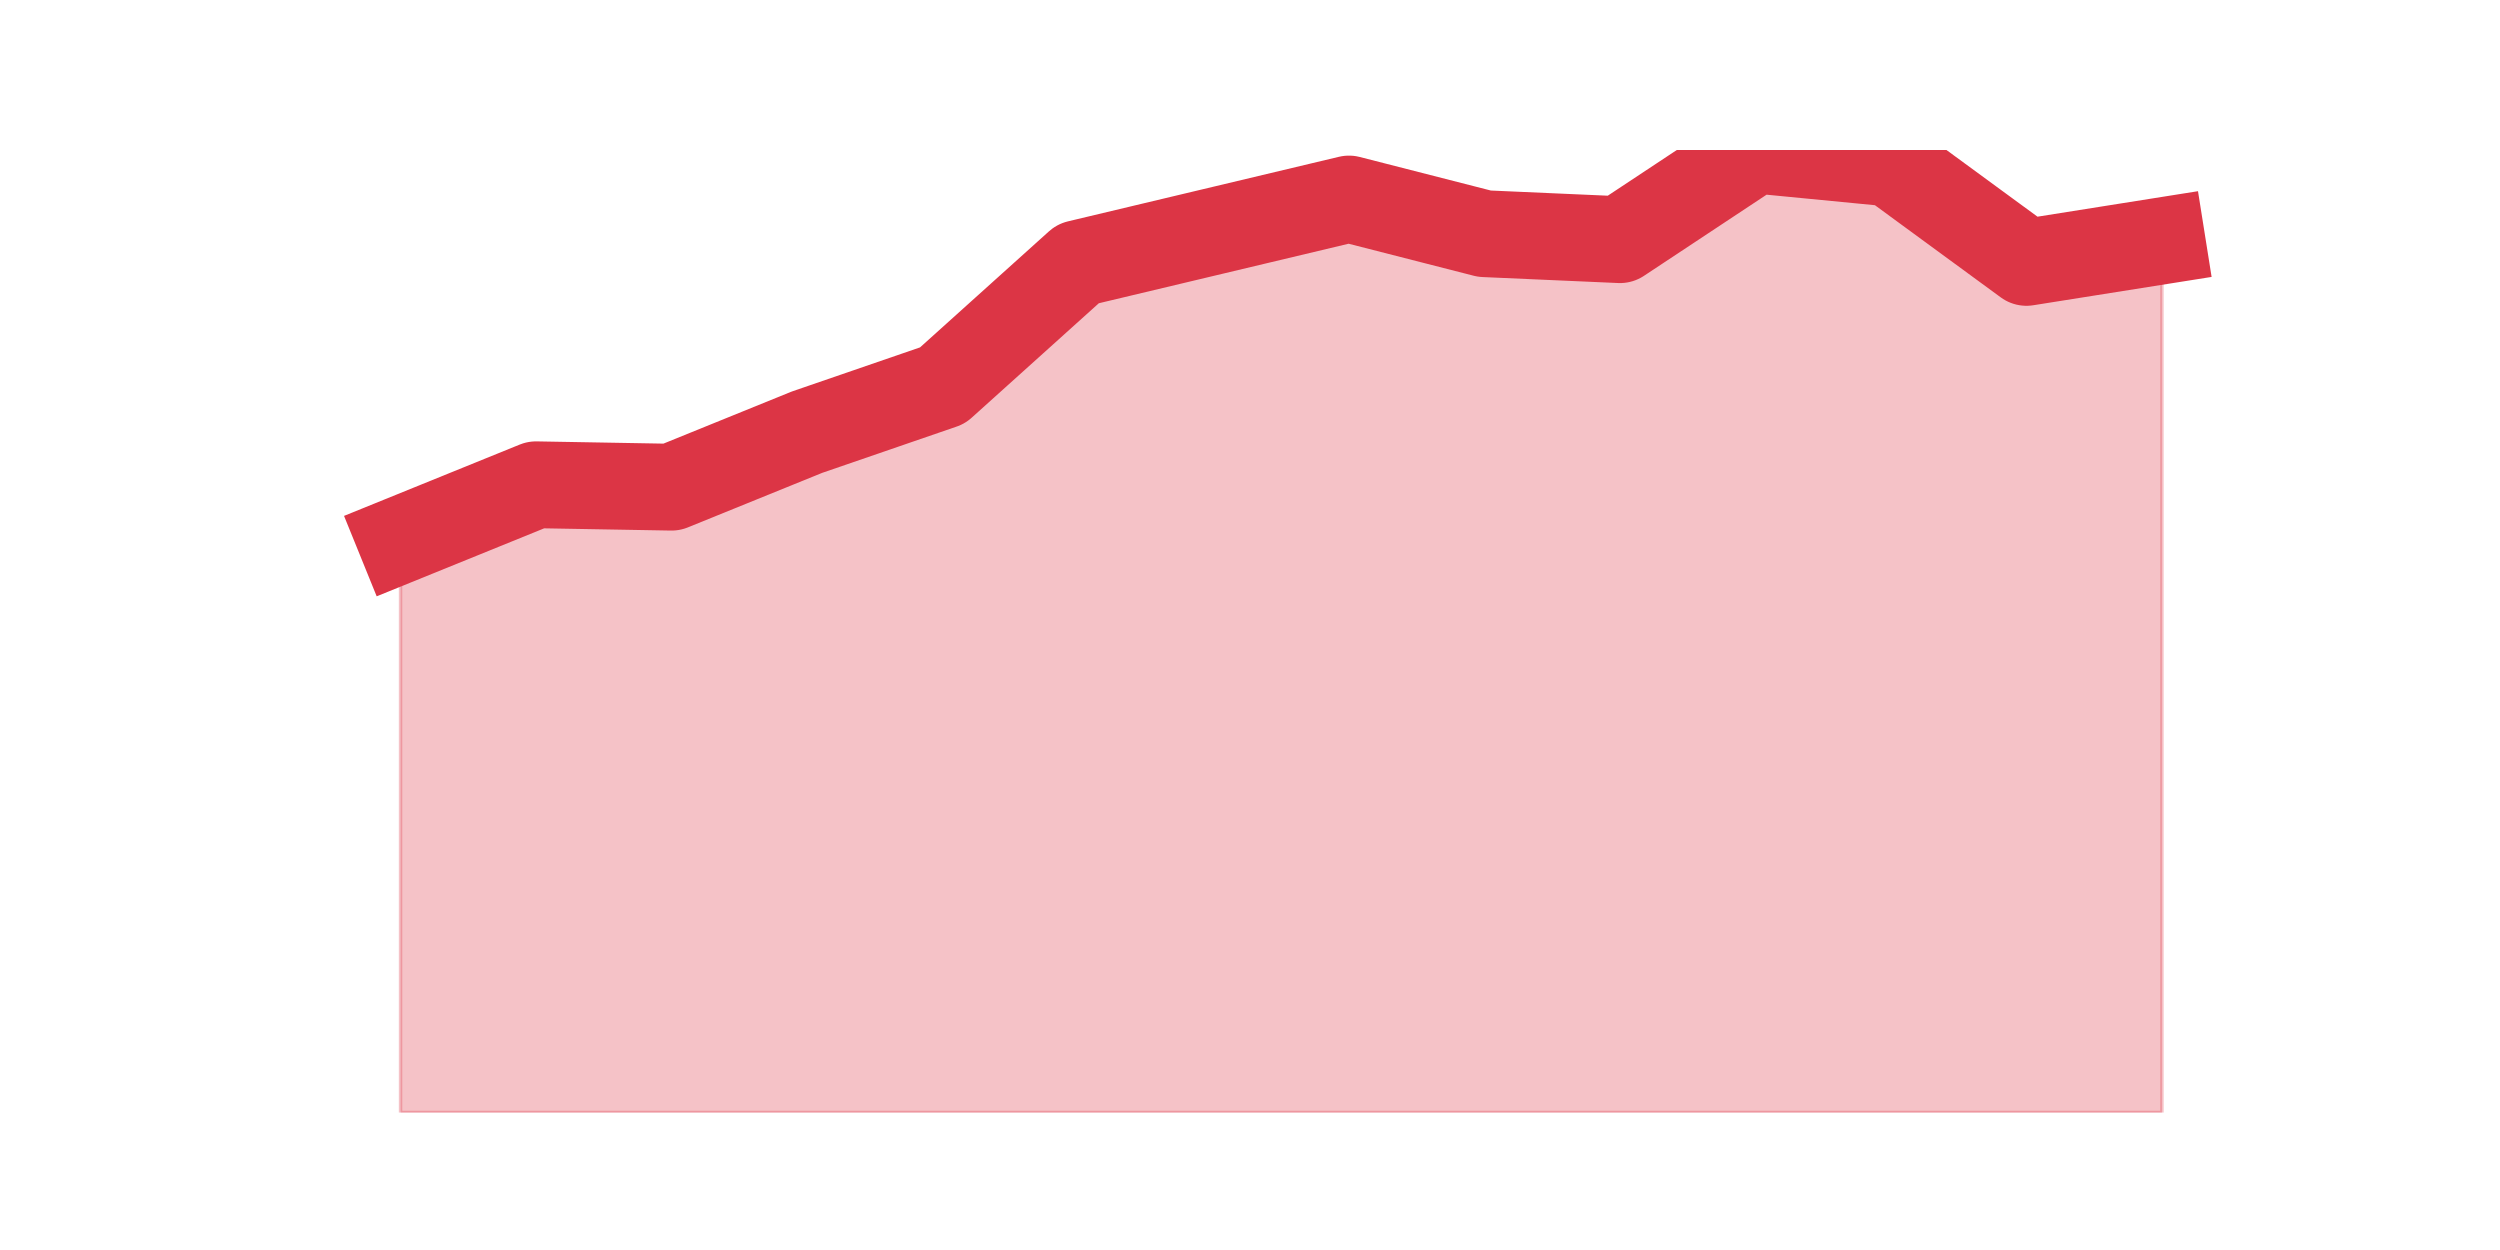 <?xml version="1.0" encoding="utf-8" standalone="no"?>
<!DOCTYPE svg PUBLIC "-//W3C//DTD SVG 1.1//EN"
  "http://www.w3.org/Graphics/SVG/1.1/DTD/svg11.dtd">
<svg height="360pt" version="1.1" viewBox="0 0 720 360" width="720pt" xmlns="http://www.w3.org/2000/svg" xmlns:xlink="http://www.w3.org/1999/xlink">
 <defs>
  <style type="text/css">*{stroke-linecap:butt;stroke-linejoin:round;}</style>
 </defs>
 <g id="figure_1">
  <g id="patch_1">
   <path d="M 0 360 
L 720 360 
L 720 0 
L 0 0 
z
" style="fill:none;"/>
  </g>
  <g id="axes_1">
   <g id="matplotlib.axis_1"/>
   <g id="matplotlib.axis_2"/>
   <g id="PolyCollection_1">
    <defs>
     <path d="M 115.364 -204.543 
L 115.364 -39.6 
L 154.385 -39.6 
L 193.406 -39.6 
L 232.427 -39.6 
L 271.448 -39.6 
L 310.469 -39.6 
L 349.49 -39.6 
L 388.51 -39.6 
L 427.531 -39.6 
L 466.552 -39.6 
L 505.573 -39.6 
L 544.594 -39.6 
L 583.615 -39.6 
L 622.636 -39.6 
L 622.636 -290.63 
L 622.636 -290.63 
L 583.615 -284.431 
L 544.594 -313.012 
L 505.573 -316.8 
L 466.552 -290.974 
L 427.531 -292.696 
L 388.51 -302.682 
L 349.49 -293.384 
L 310.469 -284.087 
L 271.448 -248.963 
L 232.427 -235.534 
L 193.406 -219.694 
L 154.385 -220.383 
L 115.364 -204.543 
z
" id="ma18d71d565" style="stroke:#dc3545;stroke-opacity:0.3;"/>
    </defs>
    <g clip-path="url(#p8588577b7b)">
     <use style="fill:#dc3545;fill-opacity:0.3;stroke:#dc3545;stroke-opacity:0.3;" x="0" xlink:href="#ma18d71d565" y="360"/>
    </g>
   </g>
   <g id="line2d_1">
    <path clip-path="url(#p8588577b7b)" d="M 115.364 155.457 
L 154.385 139.617 
L 193.406 140.306 
L 232.427 124.466 
L 271.448 111.037 
L 310.469 75.913 
L 349.49 66.616 
L 388.51 57.318 
L 427.531 67.304 
L 466.552 69.026 
L 505.573 43.2 
L 544.594 46.988 
L 583.615 75.569 
L 622.636 69.37 
" style="fill:none;stroke:#dc3545;stroke-linecap:square;stroke-width:25;"/>
   </g>
  </g>
 </g>
 <defs>
  <clipPath id="p8588577b7b">
   <rect height="277.2" width="558" x="90" y="43.2"/>
  </clipPath>
 </defs>
</svg>
